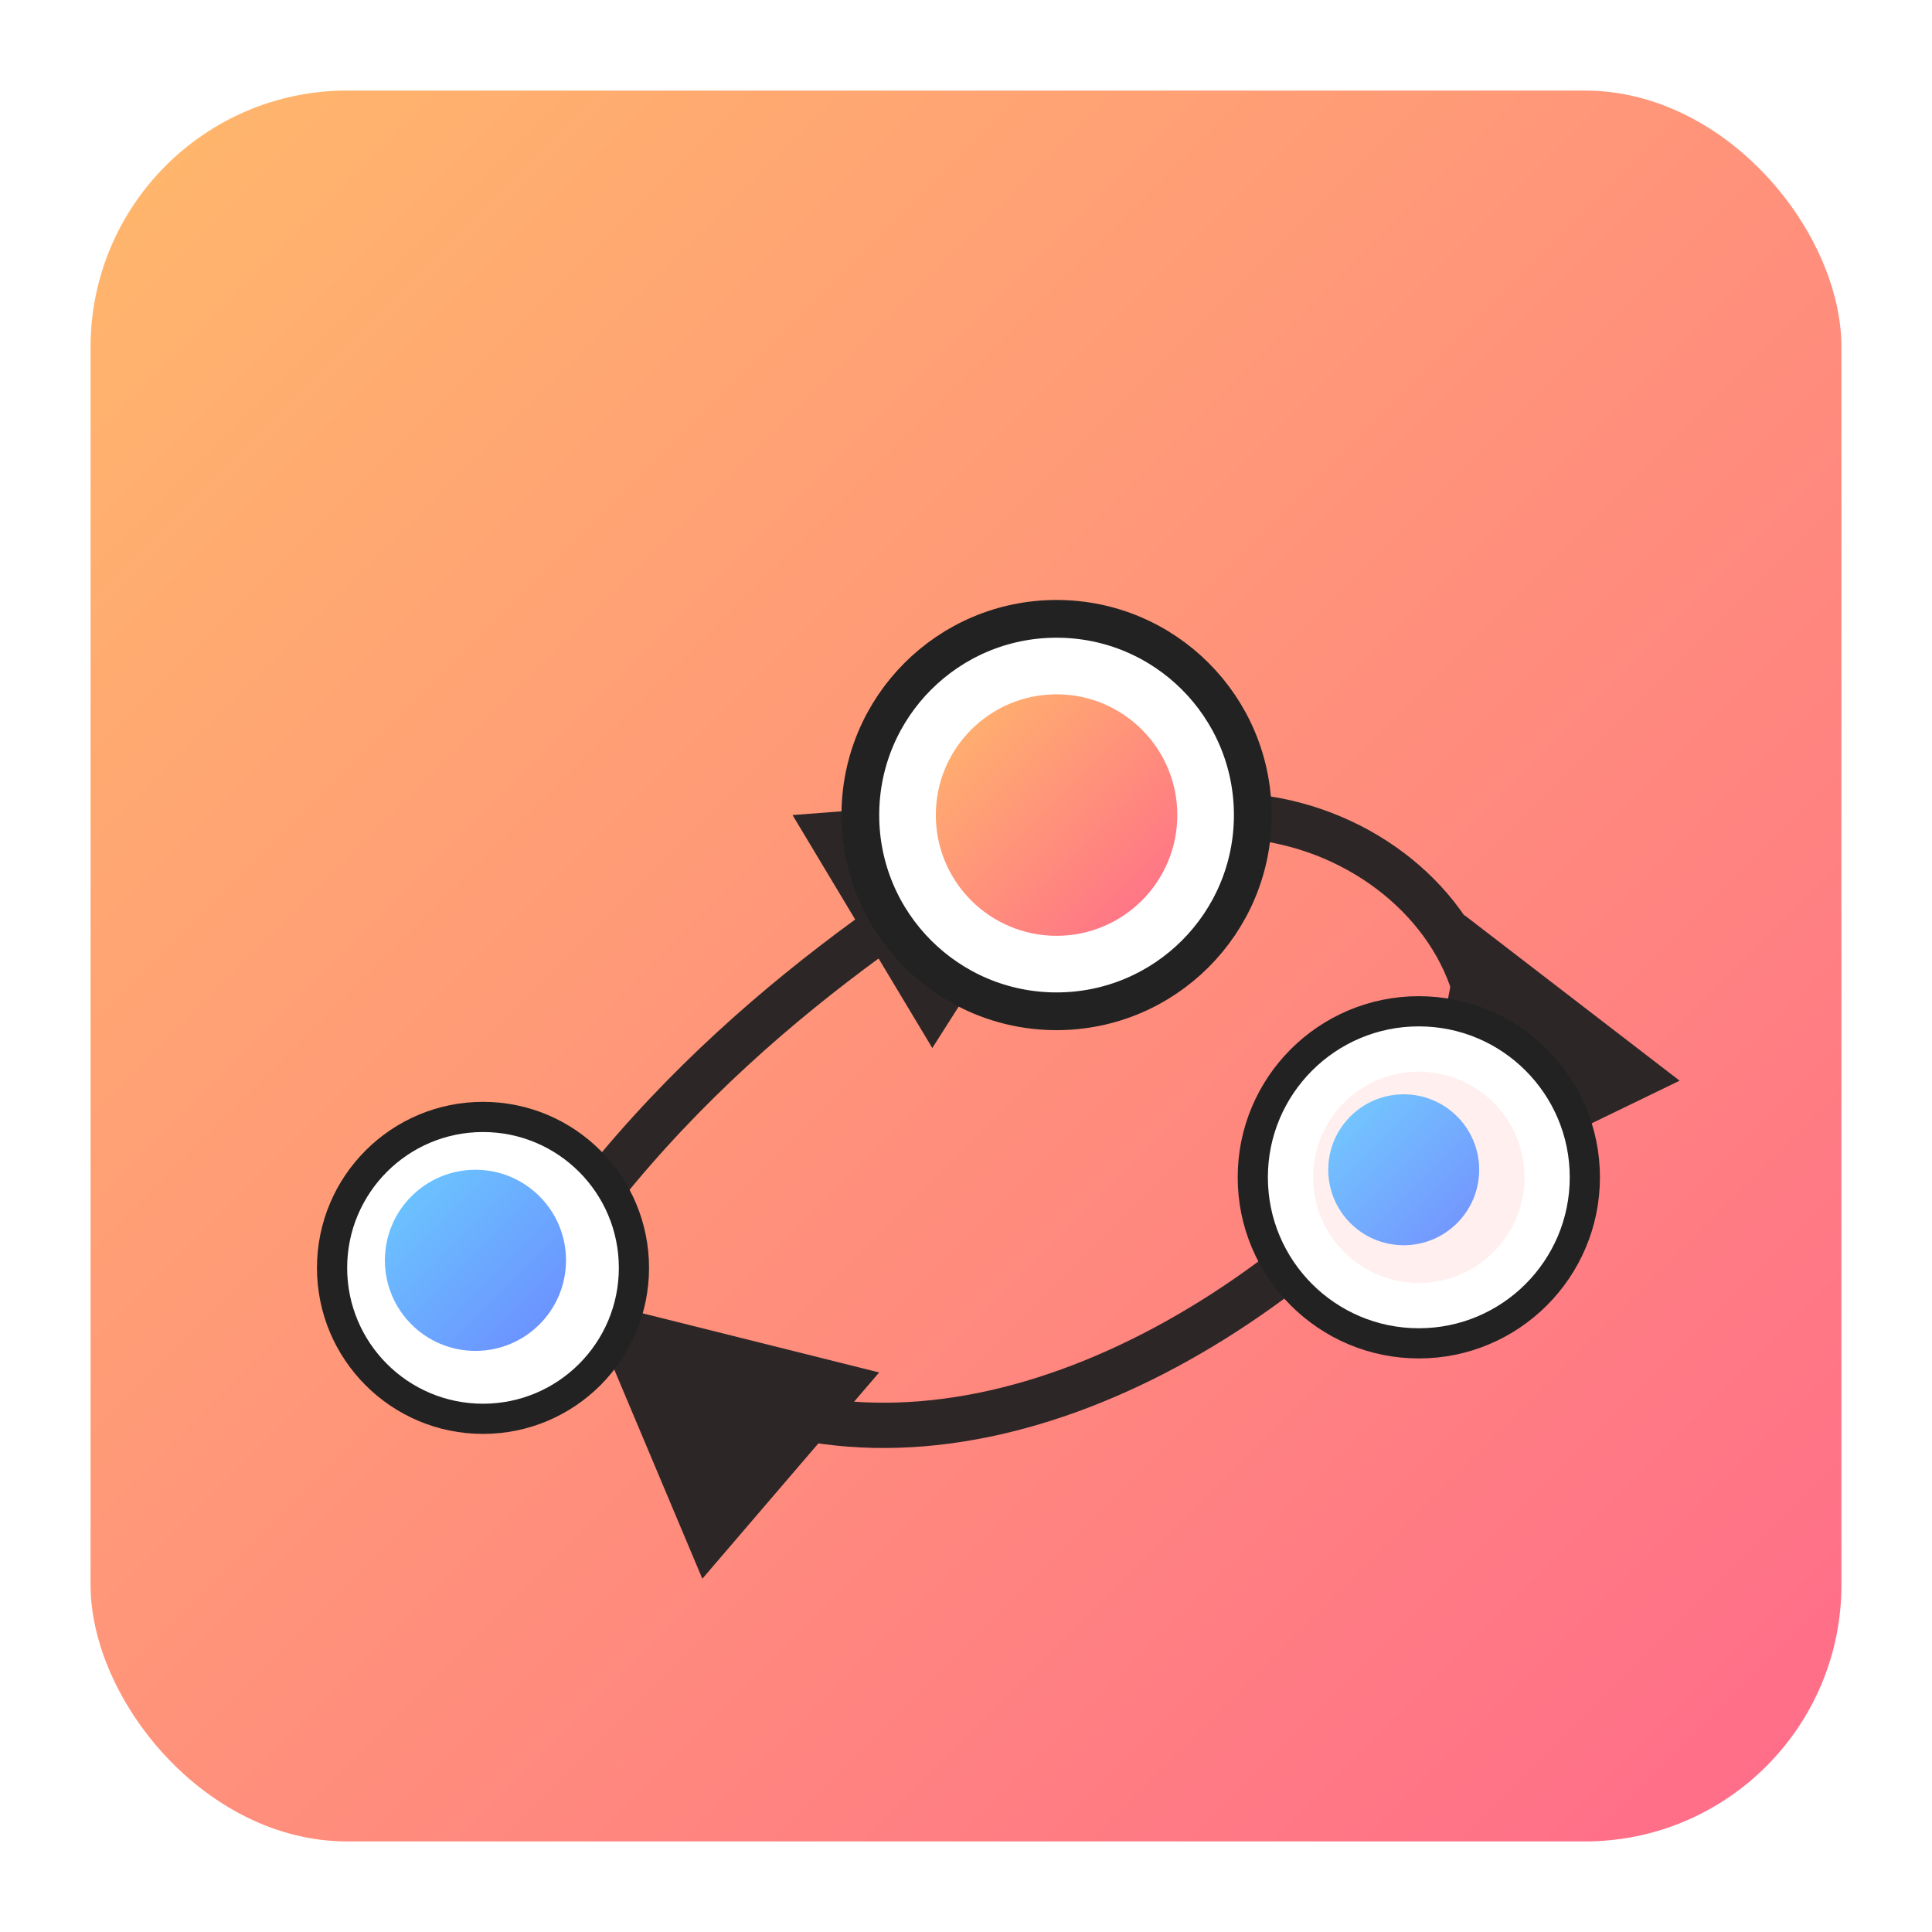 <svg xmlns="http://www.w3.org/2000/svg" width="16" height="16" viewBox="0 0 256 256">
    <defs>
        <linearGradient id="g1" x1="0" x2="1" y1="0" y2="1">
            <stop offset="0" stop-color="#FFB86B"/>
            <stop offset="1" stop-color="#FF6B8A"/>
        </linearGradient>
        <linearGradient id="g2" x1="0" x2="1" y1="0" y2="1">
            <stop offset="0" stop-color="#6BCBFF"/>
            <stop offset="1" stop-color="#6B8AFF"/>
        </linearGradient>
        <marker id="arrow" markerWidth="6" markerHeight="6" refX="5" refY="3" orient="auto" markerUnits="strokeWidth">
            <path d="M0 0 L6 3 L0 6 z" fill="#222" />
        </marker>
    </defs>
    <rect x="12" y="12" width="232" height="232" rx="34" ry="34" fill="url(#g1)"/>
    <g stroke="#222" stroke-width="6" stroke-linecap="round" stroke-linejoin="round" fill="none" marker-end="url(#arrow)" opacity="0.95">
        <path d="M72 168 C92 138, 120 120, 140 108"/>
        <path d="M150 110 C180 100, 210 130, 190 156"/>
        <path d="M180 160 C150 188, 110 200, 82 176"/>
    </g>
    <g transform="translate(64,168)">
        <circle cx="0" cy="0" r="20" fill="#fff" stroke="#222" stroke-width="4"/>
        <circle cx="-1" cy="-1" r="12" fill="url(#g2)" />
    </g>
    <g transform="translate(140,108)">
        <circle cx="0" cy="0" r="26" fill="#fff" stroke="#222" stroke-width="5"/>
        <circle cx="0" cy="0" r="16" fill="url(#g1)"/>
    </g>
    <g transform="translate(188,156)">
        <circle cx="0" cy="0" r="22" fill="#fff" stroke="#222" stroke-width="4"/>
        <circle cx="0" cy="0" r="14" fill="#FFEFEF" />
        <circle cx="-2" cy="-1" r="10" fill="url(#g2)" opacity="0.95"/>
    </g>
</svg>
